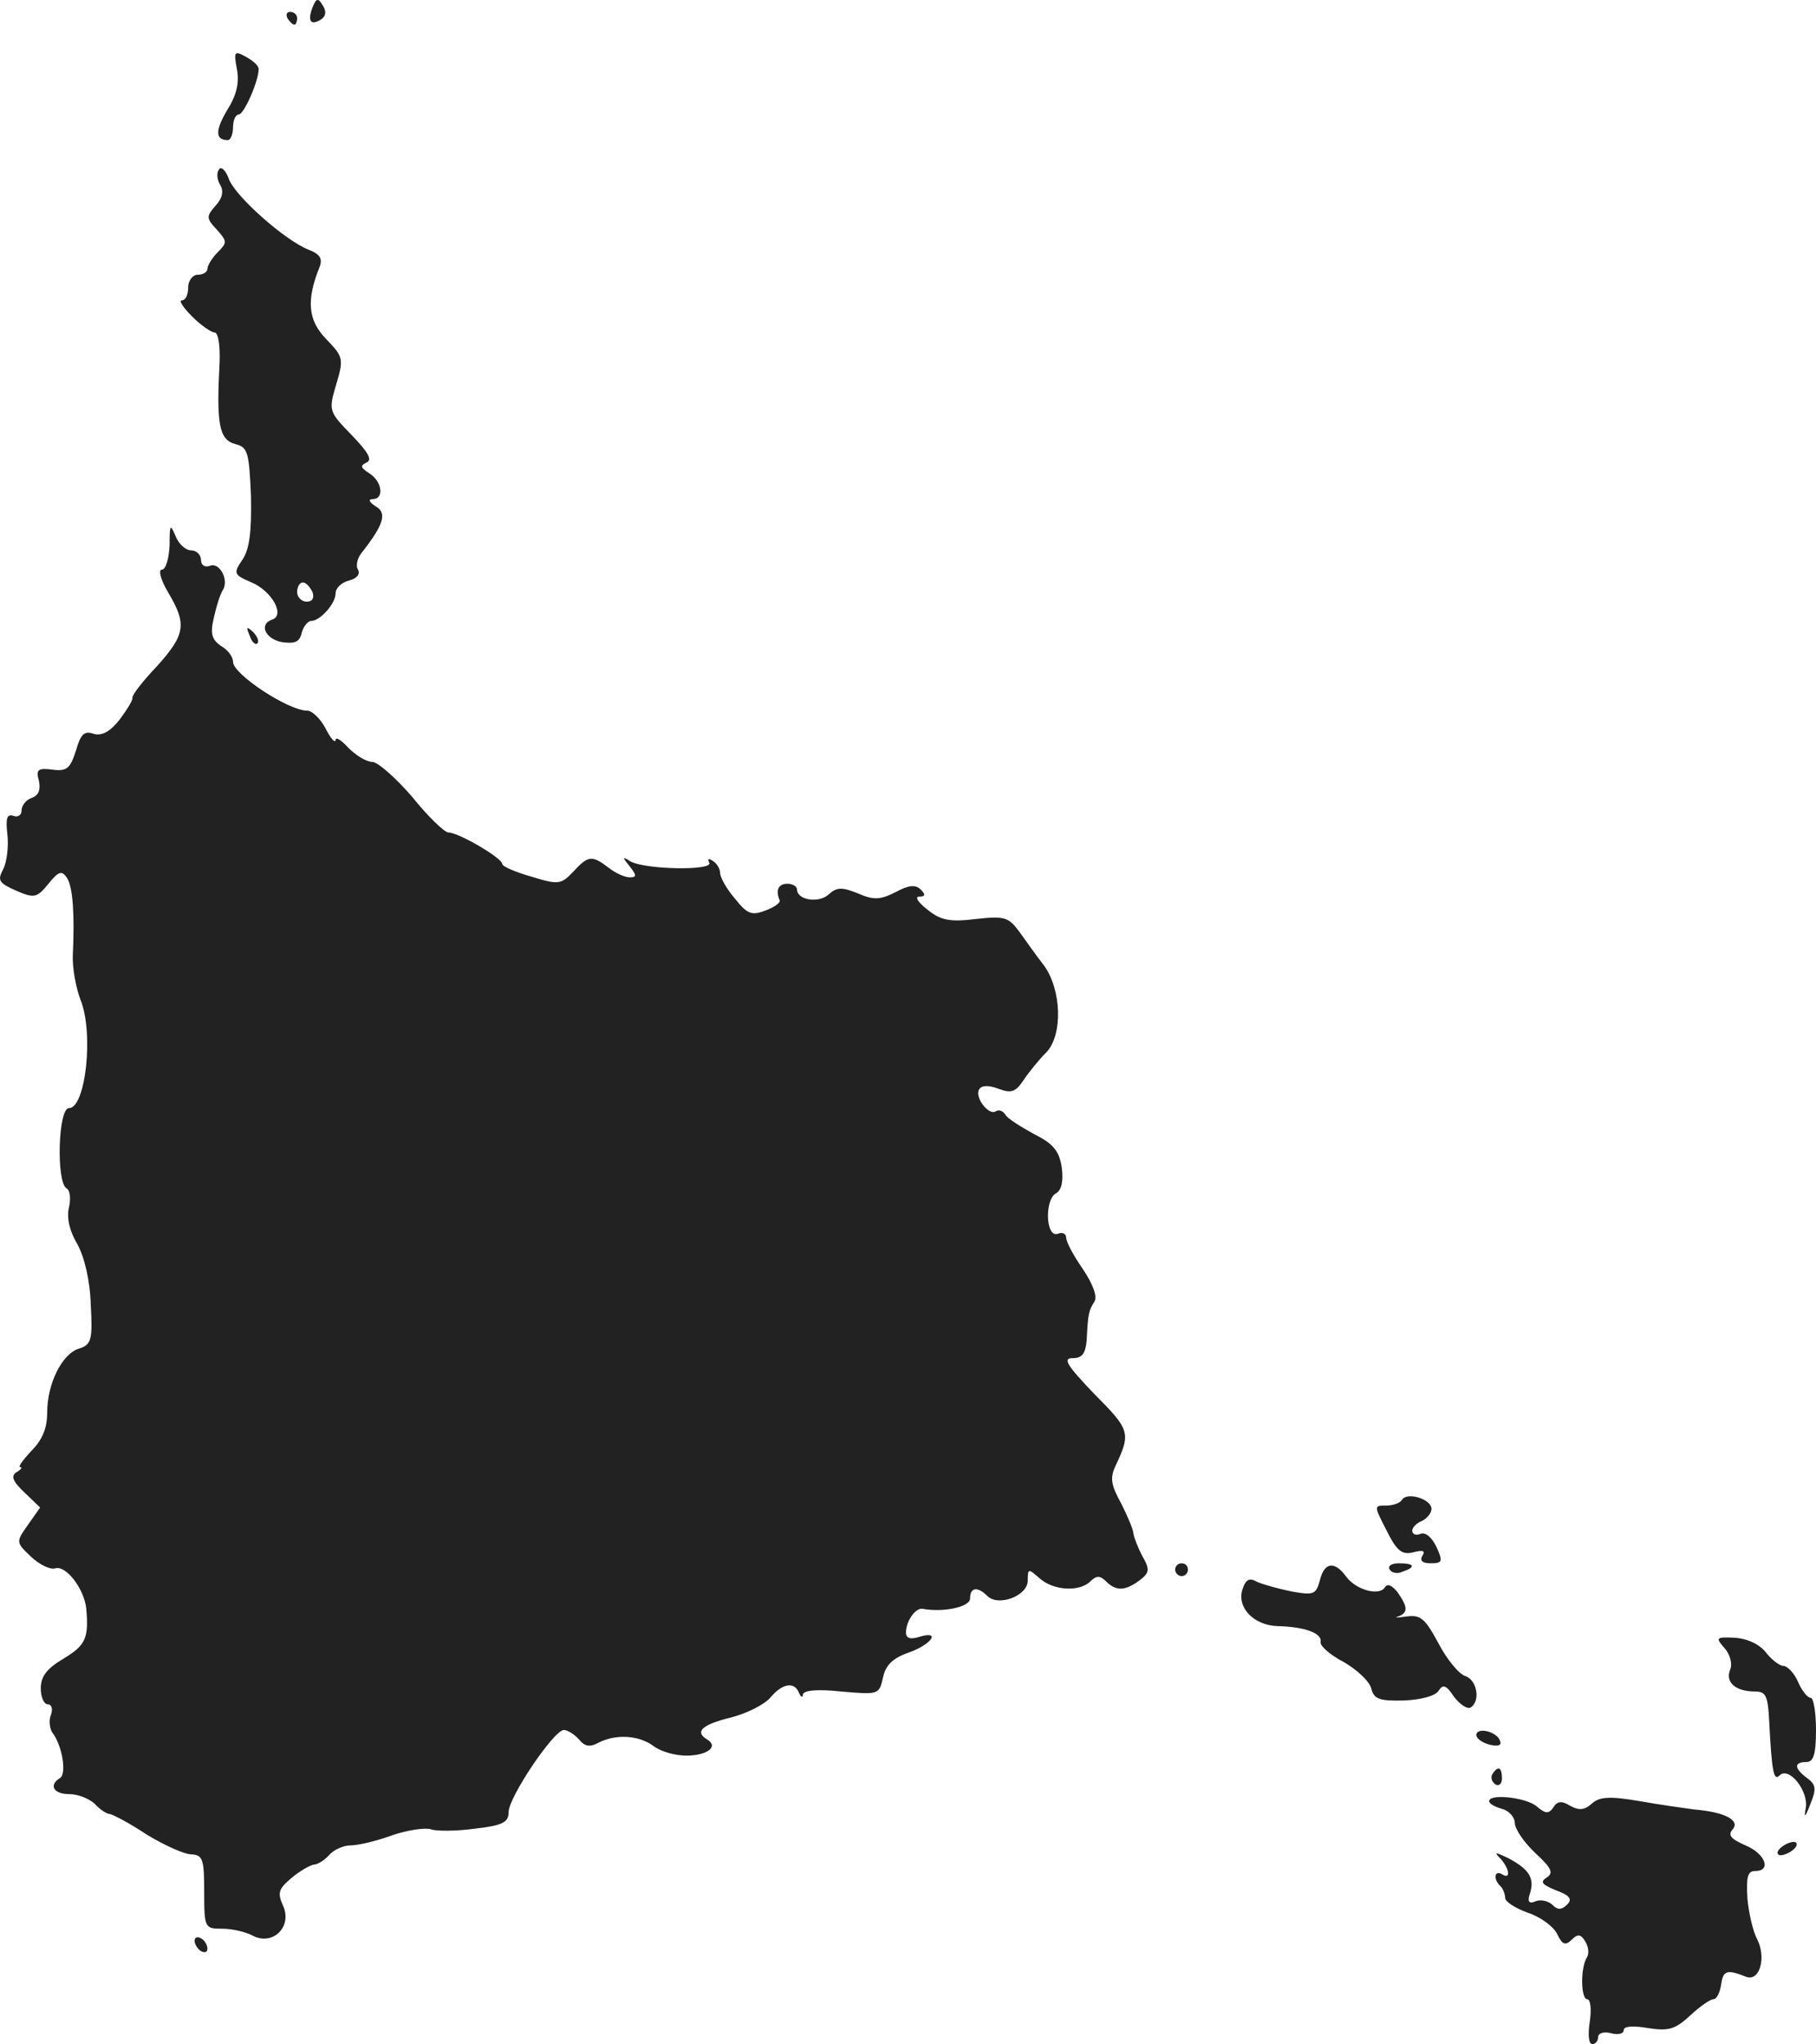 <?xml version="1.0" standalone="no"?>
<!DOCTYPE svg PUBLIC "-//W3C//DTD SVG 20010904//EN"
 "http://www.w3.org/TR/2001/REC-SVG-20010904/DTD/svg10.dtd">
<svg version="1.0" xmlns="http://www.w3.org/2000/svg"
 width="283.362pt" height="318.855pt" viewBox="0 0 283.362 318.855"
 preserveAspectRatio="xMidYMid meet">
<g transform="translate(-843.638,1126.855) scale(0.1,-0.1)"
fill="#222222" stroke="none">
<path d="M8924 11257 c-8 -21 -3 -29 13 -19 8 5 9 13 3 22 -7 12 -10 12 -16
-3z"/>
<path d="M8885 11240 c3 -5 8 -10 11 -10 2 0 4 5 4 10 0 6 -5 10 -11 10 -5 0
-7 -4 -4 -10z"/>
<path d="M8806 11161 c4 -21 0 -40 -15 -64 -19 -32 -19 -47 1 -47 4 0 8 9 8
20 0 11 4 20 9 20 8 0 31 52 31 71 0 5 -9 13 -20 19 -18 10 -19 8 -14 -19z"/>
<path d="M8778 11004 c-4 -5 -3 -16 2 -24 6 -10 3 -21 -7 -32 -15 -17 -15 -20
2 -38 16 -18 16 -20 1 -35 -9 -9 -16 -21 -16 -26 0 -5 -7 -9 -15 -9 -8 0 -15
-9 -15 -20 0 -11 -4 -20 -10 -20 -5 0 2 -11 16 -25 14 -14 30 -25 35 -25 6 0
9 -20 8 -47 -5 -95 -1 -120 24 -127 20 -5 22 -12 25 -81 1 -55 -2 -82 -13 -99
-15 -22 -14 -24 14 -36 31 -13 53 -51 32 -58 -21 -7 -11 -30 15 -35 20 -3 28
0 31 14 3 11 10 19 15 19 14 0 38 27 38 43 0 8 9 17 21 20 12 3 18 10 14 17
-4 6 -1 19 7 28 33 42 39 61 20 71 -9 6 -12 11 -4 11 18 0 15 27 -5 40 -14 9
-15 12 -5 17 10 4 3 16 -23 43 -36 37 -36 38 -24 79 12 40 11 43 -16 71 -28
29 -31 60 -10 112 5 13 1 20 -17 27 -36 14 -112 81 -124 109 -5 15 -13 22 -16
16z m146 -659 c3 -9 0 -15 -9 -15 -8 0 -15 7 -15 15 0 8 4 15 9 15 5 0 11 -7
15 -15z"/>
<path d="M8701 10418 c-1 -21 -6 -38 -12 -38 -6 0 -2 -16 10 -36 29 -49 27
-65 -18 -115 -22 -23 -39 -45 -38 -49 1 -3 -8 -18 -20 -34 -15 -19 -28 -26
-41 -22 -14 5 -20 -1 -27 -26 -9 -28 -14 -33 -37 -30 -22 3 -26 0 -21 -17 3
-14 0 -23 -11 -27 -9 -3 -16 -12 -16 -20 0 -7 -6 -11 -13 -8 -10 3 -12 -4 -9
-30 2 -18 -1 -43 -7 -54 -9 -17 -6 -21 21 -33 28 -12 32 -11 50 11 16 20 21
21 29 9 9 -14 12 -56 9 -120 -1 -20 5 -52 12 -70 21 -52 8 -169 -18 -169 -17
0 -20 -115 -4 -125 6 -3 7 -17 4 -30 -4 -16 1 -37 13 -57 11 -20 20 -57 21
-95 3 -54 1 -62 -18 -68 -27 -8 -50 -55 -50 -100 0 -25 -8 -43 -25 -60 -13
-14 -21 -25 -17 -25 4 0 1 -4 -6 -8 -9 -6 -6 -14 13 -32 l24 -23 -19 -27 c-19
-27 -19 -27 5 -50 13 -12 29 -20 37 -18 17 6 46 -32 49 -63 4 -46 -1 -57 -36
-78 -25 -15 -35 -27 -35 -46 0 -14 5 -25 11 -25 6 0 8 -7 5 -16 -4 -9 -2 -22
2 -28 15 -19 23 -64 12 -71 -18 -11 -10 -25 14 -25 14 0 31 -7 40 -15 8 -9 19
-16 23 -16 4 0 31 -14 58 -32 28 -17 59 -31 70 -31 18 -1 20 -8 20 -59 0 -56
1 -57 28 -57 16 0 37 -5 48 -11 31 -16 62 14 47 47 -9 20 -7 26 13 43 13 11
29 20 35 21 6 0 17 7 24 15 7 8 22 15 34 15 11 0 41 7 65 16 24 8 51 12 60 9
8 -3 39 -3 68 1 44 5 53 10 53 26 0 23 70 127 86 128 6 0 17 -7 24 -15 9 -11
17 -12 30 -5 27 14 63 12 86 -5 10 -8 33 -15 51 -15 33 0 51 14 33 25 -20 12
-9 23 35 34 25 6 53 20 63 31 19 23 38 26 45 8 3 -7 6 -8 6 -3 1 7 23 9 60 5
58 -5 59 -5 65 21 4 20 15 31 41 40 36 13 50 35 15 24 -13 -4 -20 -2 -20 7 0
18 15 39 26 37 33 -6 74 3 74 16 0 18 12 19 27 4 17 -17 63 0 63 24 0 19 1 19
18 4 22 -20 63 -22 80 -5 9 9 15 9 24 0 16 -16 30 -15 52 1 16 12 17 17 5 38
-7 13 -13 29 -14 35 0 6 -9 27 -19 47 -16 29 -18 40 -9 59 24 51 23 56 -33
112 -43 45 -50 56 -34 56 15 0 20 7 22 28 2 41 3 46 12 60 5 8 -2 27 -18 51
-14 20 -26 42 -26 49 0 6 -6 9 -13 6 -19 -7 -21 53 -3 63 9 5 12 20 9 41 -4
26 -14 37 -44 52 -20 11 -41 24 -44 30 -4 6 -10 8 -15 5 -11 -7 -33 22 -26 34
4 7 15 7 31 1 19 -7 26 -5 38 13 8 12 24 32 36 44 26 27 24 98 -4 136 -11 14
-28 38 -38 52 -17 23 -23 25 -68 20 -41 -5 -55 -2 -76 15 -14 11 -20 20 -12
20 9 0 10 3 2 11 -8 8 -19 7 -39 -4 -24 -12 -34 -13 -59 -2 -25 10 -33 10 -46
-2 -16 -14 -49 -8 -49 8 0 5 -7 9 -15 9 -14 0 -19 -10 -12 -26 1 -4 -9 -11
-23 -16 -21 -8 -28 -5 -47 19 -13 15 -23 33 -23 40 0 6 -5 15 -12 19 -6 4 -8
3 -5 -3 8 -13 -101 -11 -123 2 -13 8 -13 7 -1 -8 11 -14 11 -17 0 -17 -8 0
-23 7 -33 15 -26 20 -32 19 -55 -6 -19 -20 -23 -21 -65 -8 -25 7 -46 16 -46
20 0 9 -68 49 -84 49 -6 0 -32 25 -56 55 -25 29 -53 54 -62 55 -10 0 -26 10
-38 22 -11 12 -20 18 -20 12 -1 -5 -8 3 -16 19 -8 15 -21 27 -28 27 -30 0
-116 57 -116 76 0 8 -8 19 -19 25 -14 10 -17 19 -11 44 4 18 10 37 14 43 10
16 -5 44 -20 38 -8 -3 -14 1 -14 9 0 8 -7 15 -15 15 -9 0 -20 10 -25 23 -8 19
-9 17 -9 -15z"/>
<path d="M8826 10277 c3 -10 9 -15 12 -12 3 3 0 11 -7 18 -10 9 -11 8 -5 -6z"/>
<path d="M10624 8929 c-3 -5 -14 -9 -25 -9 -19 0 -19 0 1 -39 16 -32 24 -38
41 -34 15 4 20 3 15 -5 -5 -8 0 -12 13 -12 18 0 19 3 9 25 -7 15 -17 24 -25
21 -7 -3 -13 -1 -13 5 0 5 7 12 15 15 8 4 15 12 15 19 0 15 -38 27 -46 14z"/>
<path d="M10270 8820 c0 -5 5 -10 10 -10 6 0 10 5 10 10 0 6 -4 10 -10 10 -5
0 -10 -4 -10 -10z"/>
<path d="M10496 8804 c-6 -23 -10 -24 -44 -18 -20 4 -45 11 -54 15 -12 7 -18
4 -23 -12 -9 -28 18 -56 55 -57 42 -1 70 -11 67 -25 -1 -6 15 -20 36 -31 21
-12 40 -30 43 -41 4 -17 13 -20 51 -19 26 1 49 7 54 15 7 11 12 9 24 -9 9 -12
21 -20 26 -17 16 10 10 43 -8 49 -10 3 -29 26 -42 51 -21 39 -28 45 -50 42
-14 -2 -20 -2 -13 0 16 6 15 15 -1 38 -9 11 -16 14 -20 7 -9 -13 -44 -4 -60
17 -18 25 -34 23 -41 -5z"/>
<path d="M10605 8820 c3 -5 12 -7 20 -3 21 7 19 13 -6 13 -11 0 -18 -4 -14
-10z"/>
<path d="M11127 8698 c9 -10 13 -25 9 -34 -8 -20 9 -34 39 -34 17 0 20 -7 22
-47 4 -78 7 -93 16 -84 15 15 46 -25 41 -51 -3 -16 -1 -15 7 6 10 24 9 31 -5
41 -20 15 -21 25 -1 25 11 0 15 12 15 50 0 28 -4 50 -8 50 -5 0 -14 11 -20 25
-6 14 -17 25 -23 25 -6 0 -19 10 -28 22 -11 13 -30 21 -49 22 -28 1 -29 0 -15
-16z"/>
<path d="M10740 8562 c0 -5 9 -12 21 -15 13 -3 19 -1 16 6 -5 15 -37 22 -37 9z"/>
<path d="M10765 8501 c-3 -5 -1 -12 5 -16 5 -3 10 1 10 9 0 18 -6 21 -15 7z"/>
<path d="M10760 8459 c0 -4 9 -9 20 -12 11 -3 20 -13 20 -22 0 -9 14 -30 32
-47 25 -23 29 -31 18 -38 -11 -7 -8 -11 14 -20 22 -8 26 -14 18 -22 -9 -9 -15
-9 -23 -1 -6 6 -18 9 -26 6 -11 -5 -14 -1 -9 13 7 23 -2 37 -34 54 -21 10 -23
10 -12 -1 14 -16 16 -33 2 -24 -12 7 -14 -8 -2 -19 4 -4 7 -13 7 -18 0 -6 16
-16 35 -23 19 -6 40 -21 46 -33 8 -17 13 -19 23 -9 9 9 14 9 21 -3 5 -8 6 -18
3 -24 -11 -16 -10 -66 0 -66 5 0 7 -15 4 -35 -3 -19 -2 -35 4 -35 5 0 9 5 9
11 0 6 9 9 20 6 11 -3 20 -1 20 5 0 6 15 7 38 3 32 -5 42 -2 65 19 16 15 32
26 37 26 5 0 10 10 12 23 3 22 9 24 39 12 21 -8 32 30 17 59 -6 11 -13 40 -15
63 -2 33 0 43 12 43 26 0 16 27 -15 40 -23 10 -28 16 -20 25 12 14 -12 27 -60
31 -14 2 -52 7 -85 13 -47 8 -63 7 -75 -4 -11 -10 -20 -11 -34 -3 -13 8 -20 7
-26 -3 -7 -10 -12 -10 -26 2 -17 14 -74 20 -74 8z"/>
<path d="M11220 8390 c-8 -5 -12 -11 -9 -14 2 -3 11 -1 19 4 8 5 12 11 9 14
-2 3 -11 1 -19 -4z"/>
<path d="M8740 8241 c0 -5 5 -13 10 -16 6 -3 10 -2 10 4 0 5 -4 13 -10 16 -5
3 -10 2 -10 -4z"/>
</g>
</svg>

